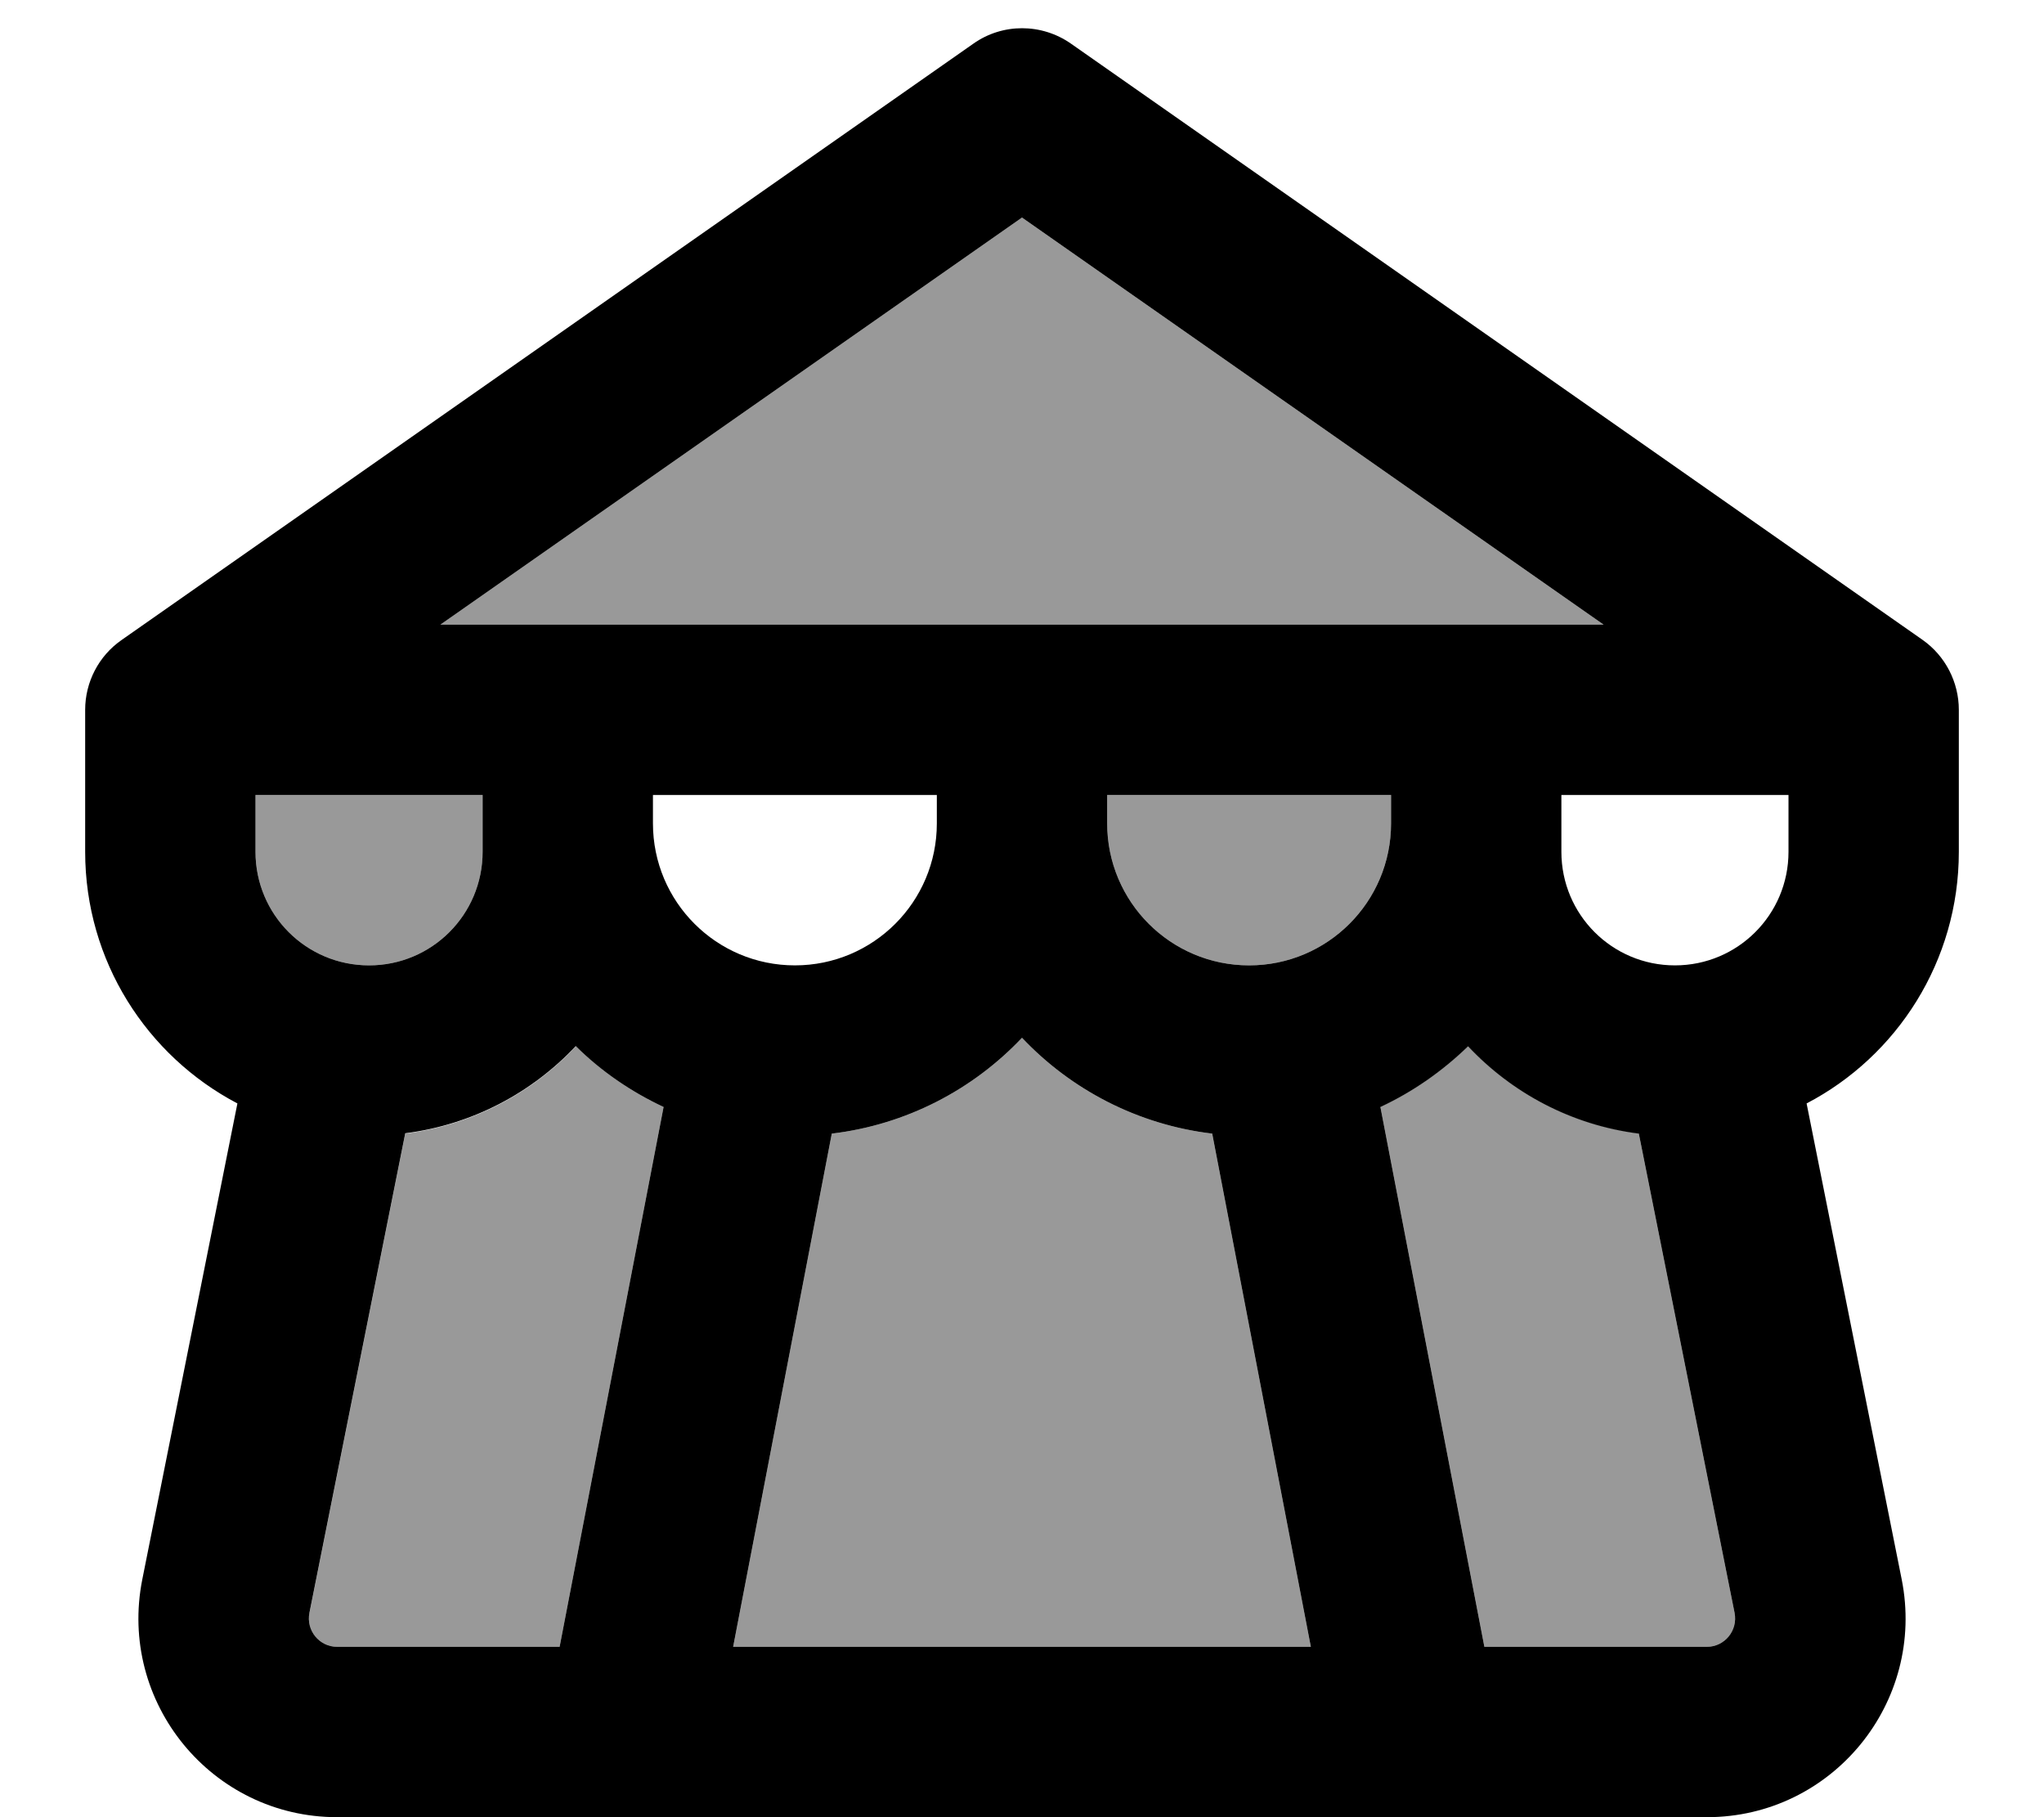 <svg fill="currentColor" xmlns="http://www.w3.org/2000/svg" viewBox="0 0 576 512"><!--! Font Awesome Pro 7.1.0 by @fontawesome - https://fontawesome.com License - https://fontawesome.com/license (Commercial License) Copyright 2025 Fonticons, Inc. --><path opacity=".4" fill="currentColor" d="M72 224l0 16c0 17.7 14.3 32 32 32s32-14.3 32-32l0-16-64 0zM87.2 454.4c-1 5 2.8 9.6 7.8 9.6l62.7 0 29.3-152.1c-9.2-4.3-17.5-10.1-24.7-17.1-12.4 13.2-29.2 22.2-48.1 24.6l-27 135.1zM124.1 176L451.9 176 288 61.3 124.1 176zm82.5 288l162.8 0-27.8-144.6c-21-2.5-39.8-12.4-53.6-27-13.8 14.6-32.6 24.5-53.6 27L206.6 464zM312 224l0 8c0 22.1 17.9 40 40 40s40-17.9 40-40l0-8-80 0zm77 87.9L418.3 464 481 464c5 0 8.8-4.6 7.8-9.6l-27-135.1c-18.9-2.4-35.7-11.4-48.1-24.6-7.1 7-15.5 12.8-24.7 17.1z"/><path fill="currentColor" d="M301.8 12.3c-8.3-5.8-19.3-5.8-27.5 0l-240 168C27.8 184.8 24 192.2 24 200l0 40c0 30.8 17.4 57.5 42.9 70.9L40.1 445c-6.9 34.7 19.6 67 54.9 67L481 512c35.3 0 61.8-32.3 54.9-67L509.1 310.9C534.6 297.6 552 270.8 552 240l0-40c0-7.8-3.8-15.2-10.2-19.7l-240-168zm160 307l27 135.1c1 5-2.8 9.6-7.8 9.6l-62.7 0-29.3-152.1c9.2-4.3 17.5-10.1 24.7-17.1 12.4 13.2 29.2 22.2 48.1 24.6zM369.4 464l-162.8 0 27.8-144.6c21-2.5 39.8-12.4 53.6-27 13.8 14.6 32.6 24.5 53.6 27L369.4 464zM162.3 294.8c7.1 7 15.5 12.8 24.7 17.1L157.7 464 95 464c-5 0-8.8-4.6-7.8-9.6l27-135.1c18.9-2.4 35.7-11.4 48.1-24.6zM288 176L124.1 176 288 61.3 451.9 176 288 176zM72 240l0-16 64 0 0 16c0 17.7-14.3 32-32 32s-32-14.3-32-32zm368-16l64 0 0 16c0 17.7-14.3 32-32 32s-32-14.3-32-32l0-16zm-256 8l0-8 80 0 0 8c0 22.1-17.9 40-40 40s-40-17.9-40-40zm128-8l80 0 0 8c0 22.1-17.9 40-40 40s-40-17.9-40-40l0-8z"/></svg>